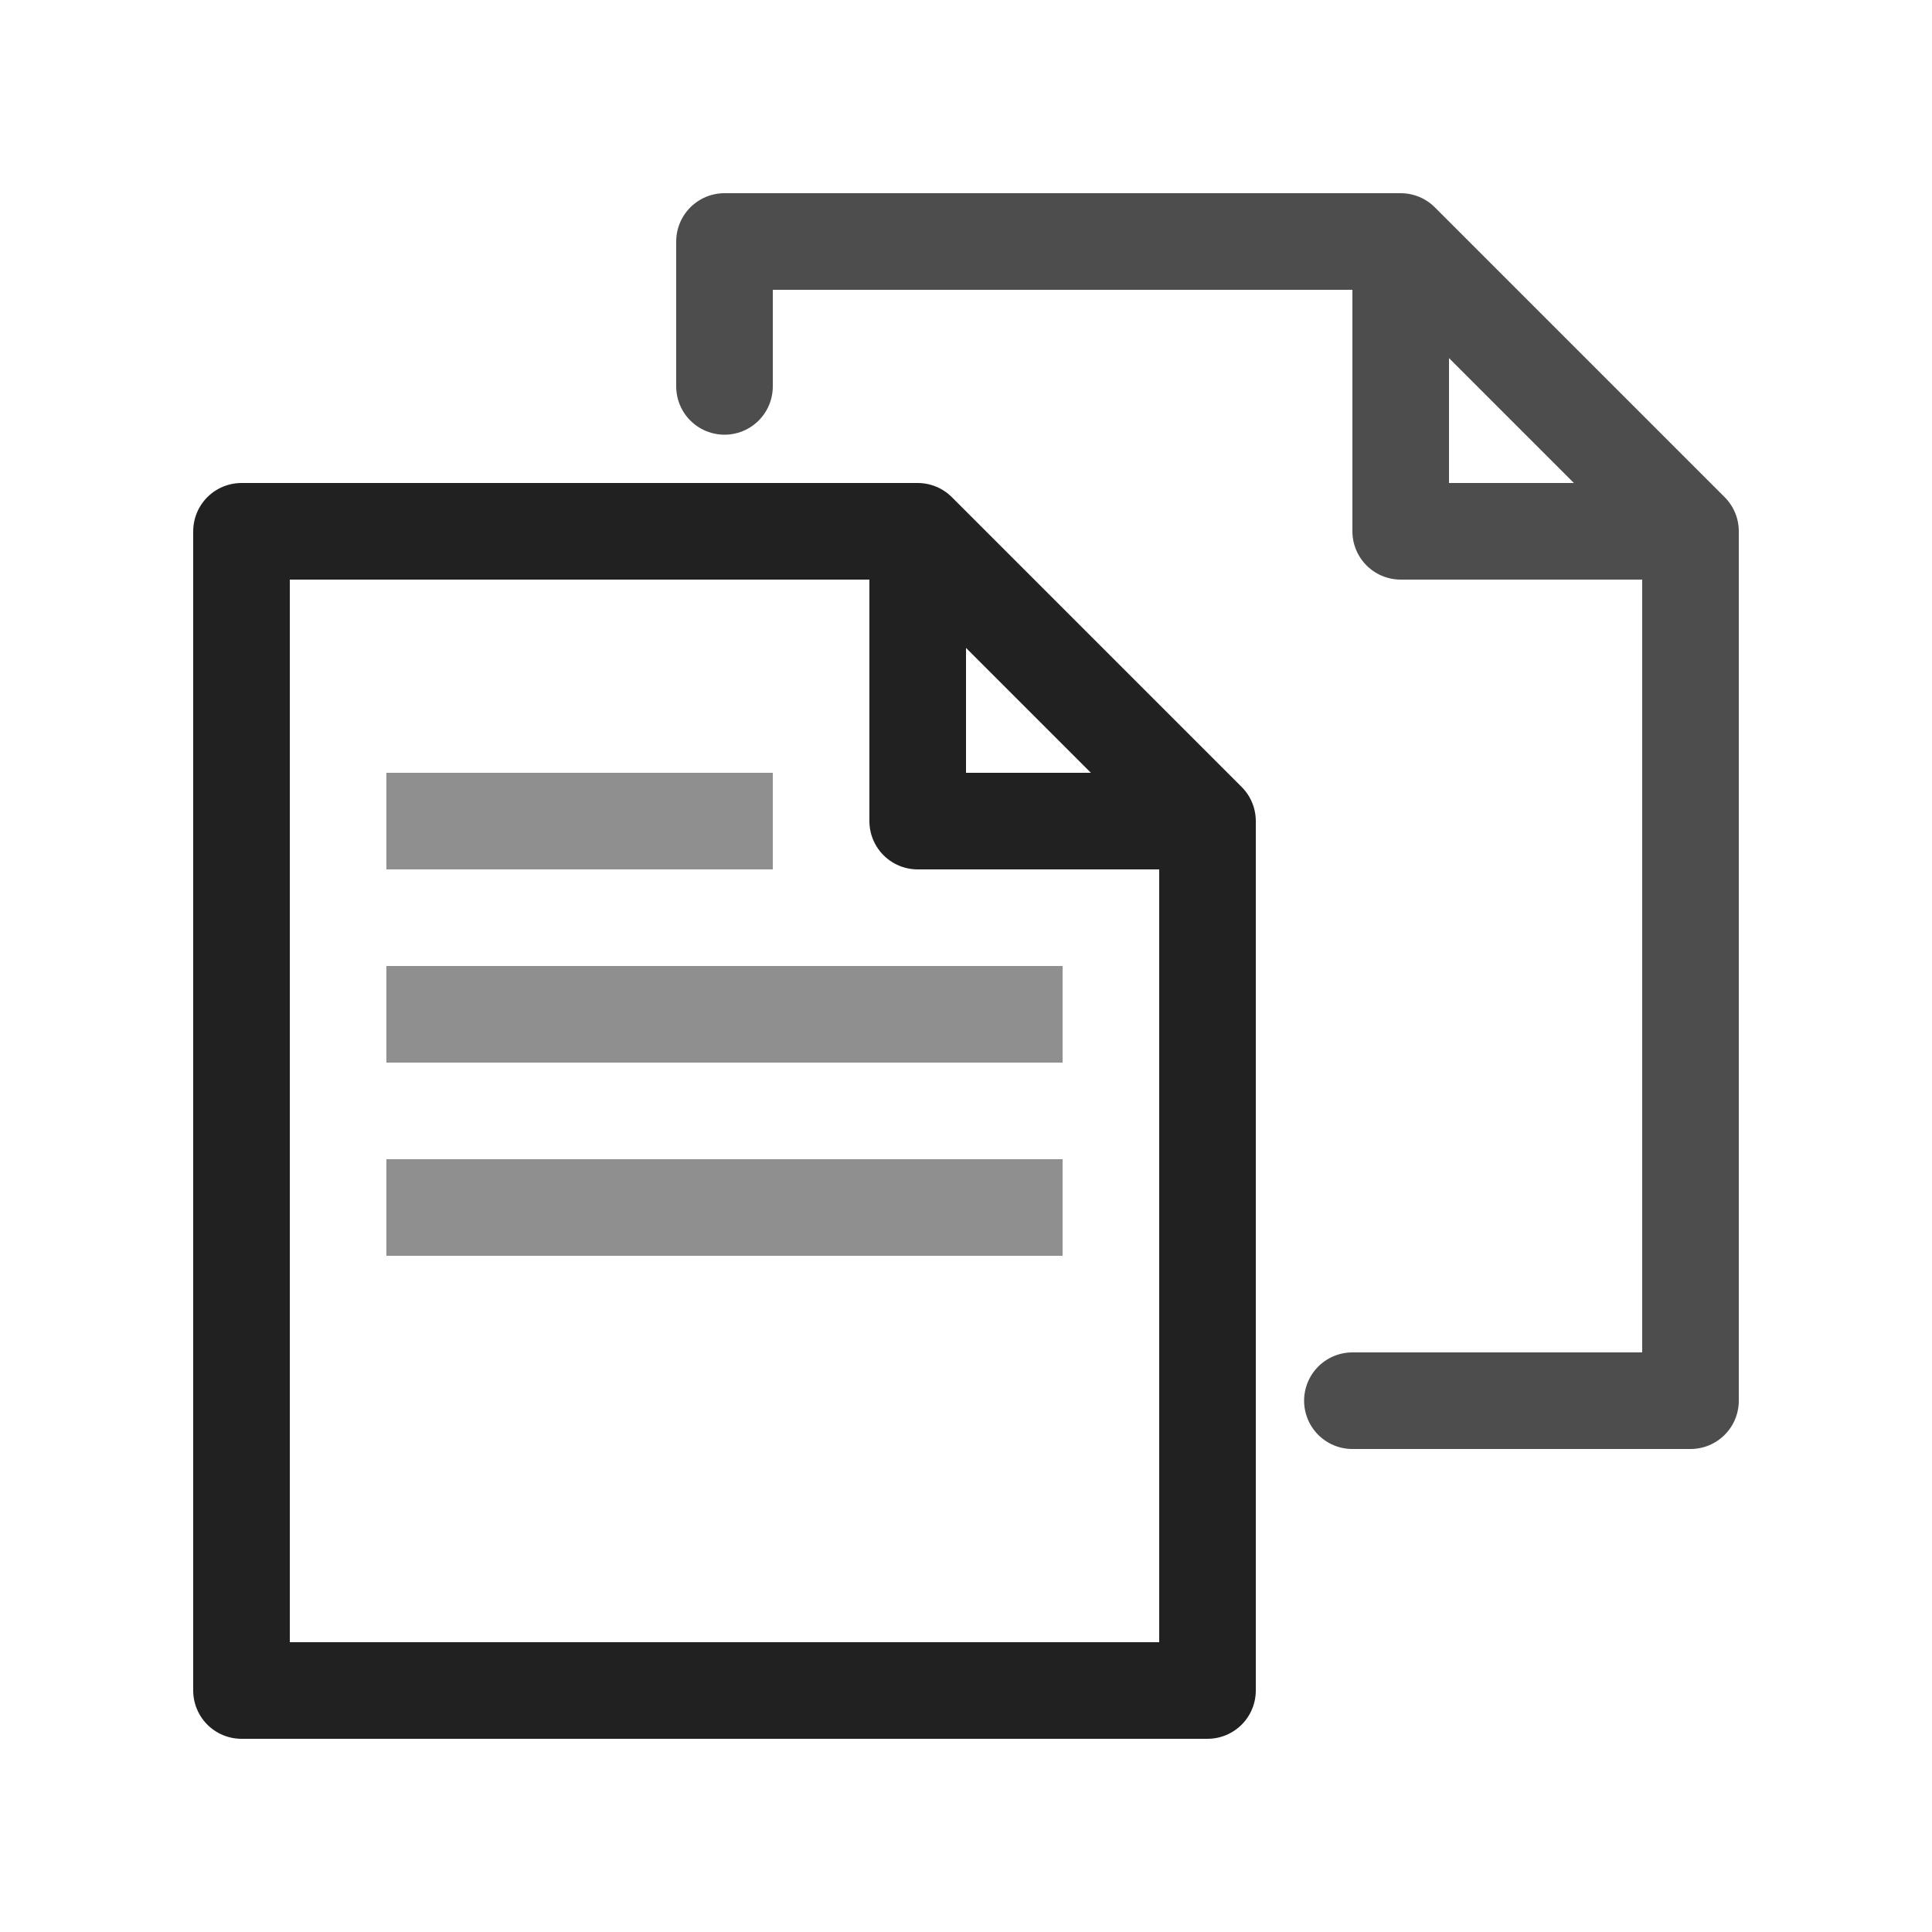 <?xml version="1.0" encoding="UTF-8"?>
<svg width="20px" height="20px" viewBox="0 0 20 20" version="1.1" xmlns="http://www.w3.org/2000/svg" xmlns:xlink="http://www.w3.org/1999/xlink">
    <!-- Generator: Sketch 55.2 (78181) - https://sketchapp.com -->
    <title>copy_to_clipboard</title>
    <desc>Created with Sketch.</desc>
    <g id="copy_to_clipboard" stroke="none" stroke-width="1" fill="none" fill-rule="evenodd">
        <polyline id="Back" stroke-opacity="0.8" stroke="#212121" stroke-linecap="round" stroke-linejoin="round" points="7.5 4 7.5 2.5 14.5 2.5 14.5 5.5 17.5 5.5 14.5 2.5 17.5 5.5 17.5 14.5 14 14.5"></polyline>
        <g id="File" transform="translate(2.5, 5.5)" stroke="#212121">
            <path d="M2,3 L5,3" id="Line" stroke-opacity="0.5" stroke-linecap="square"></path>
            <path d="M2,5 L8,5" id="Line" stroke-opacity="0.5" stroke-linecap="square"></path>
            <path d="M2,7 L8,7" id="Line" stroke-opacity="0.5" stroke-linecap="square"></path>
            <polyline id="Paper" stroke-linecap="round" stroke-linejoin="round" points="10 12 10 3 7 3 7 0 7 3 10 3 7 0 0 0 0 12 10 12"></polyline>
        </g>
    </g>
</svg>